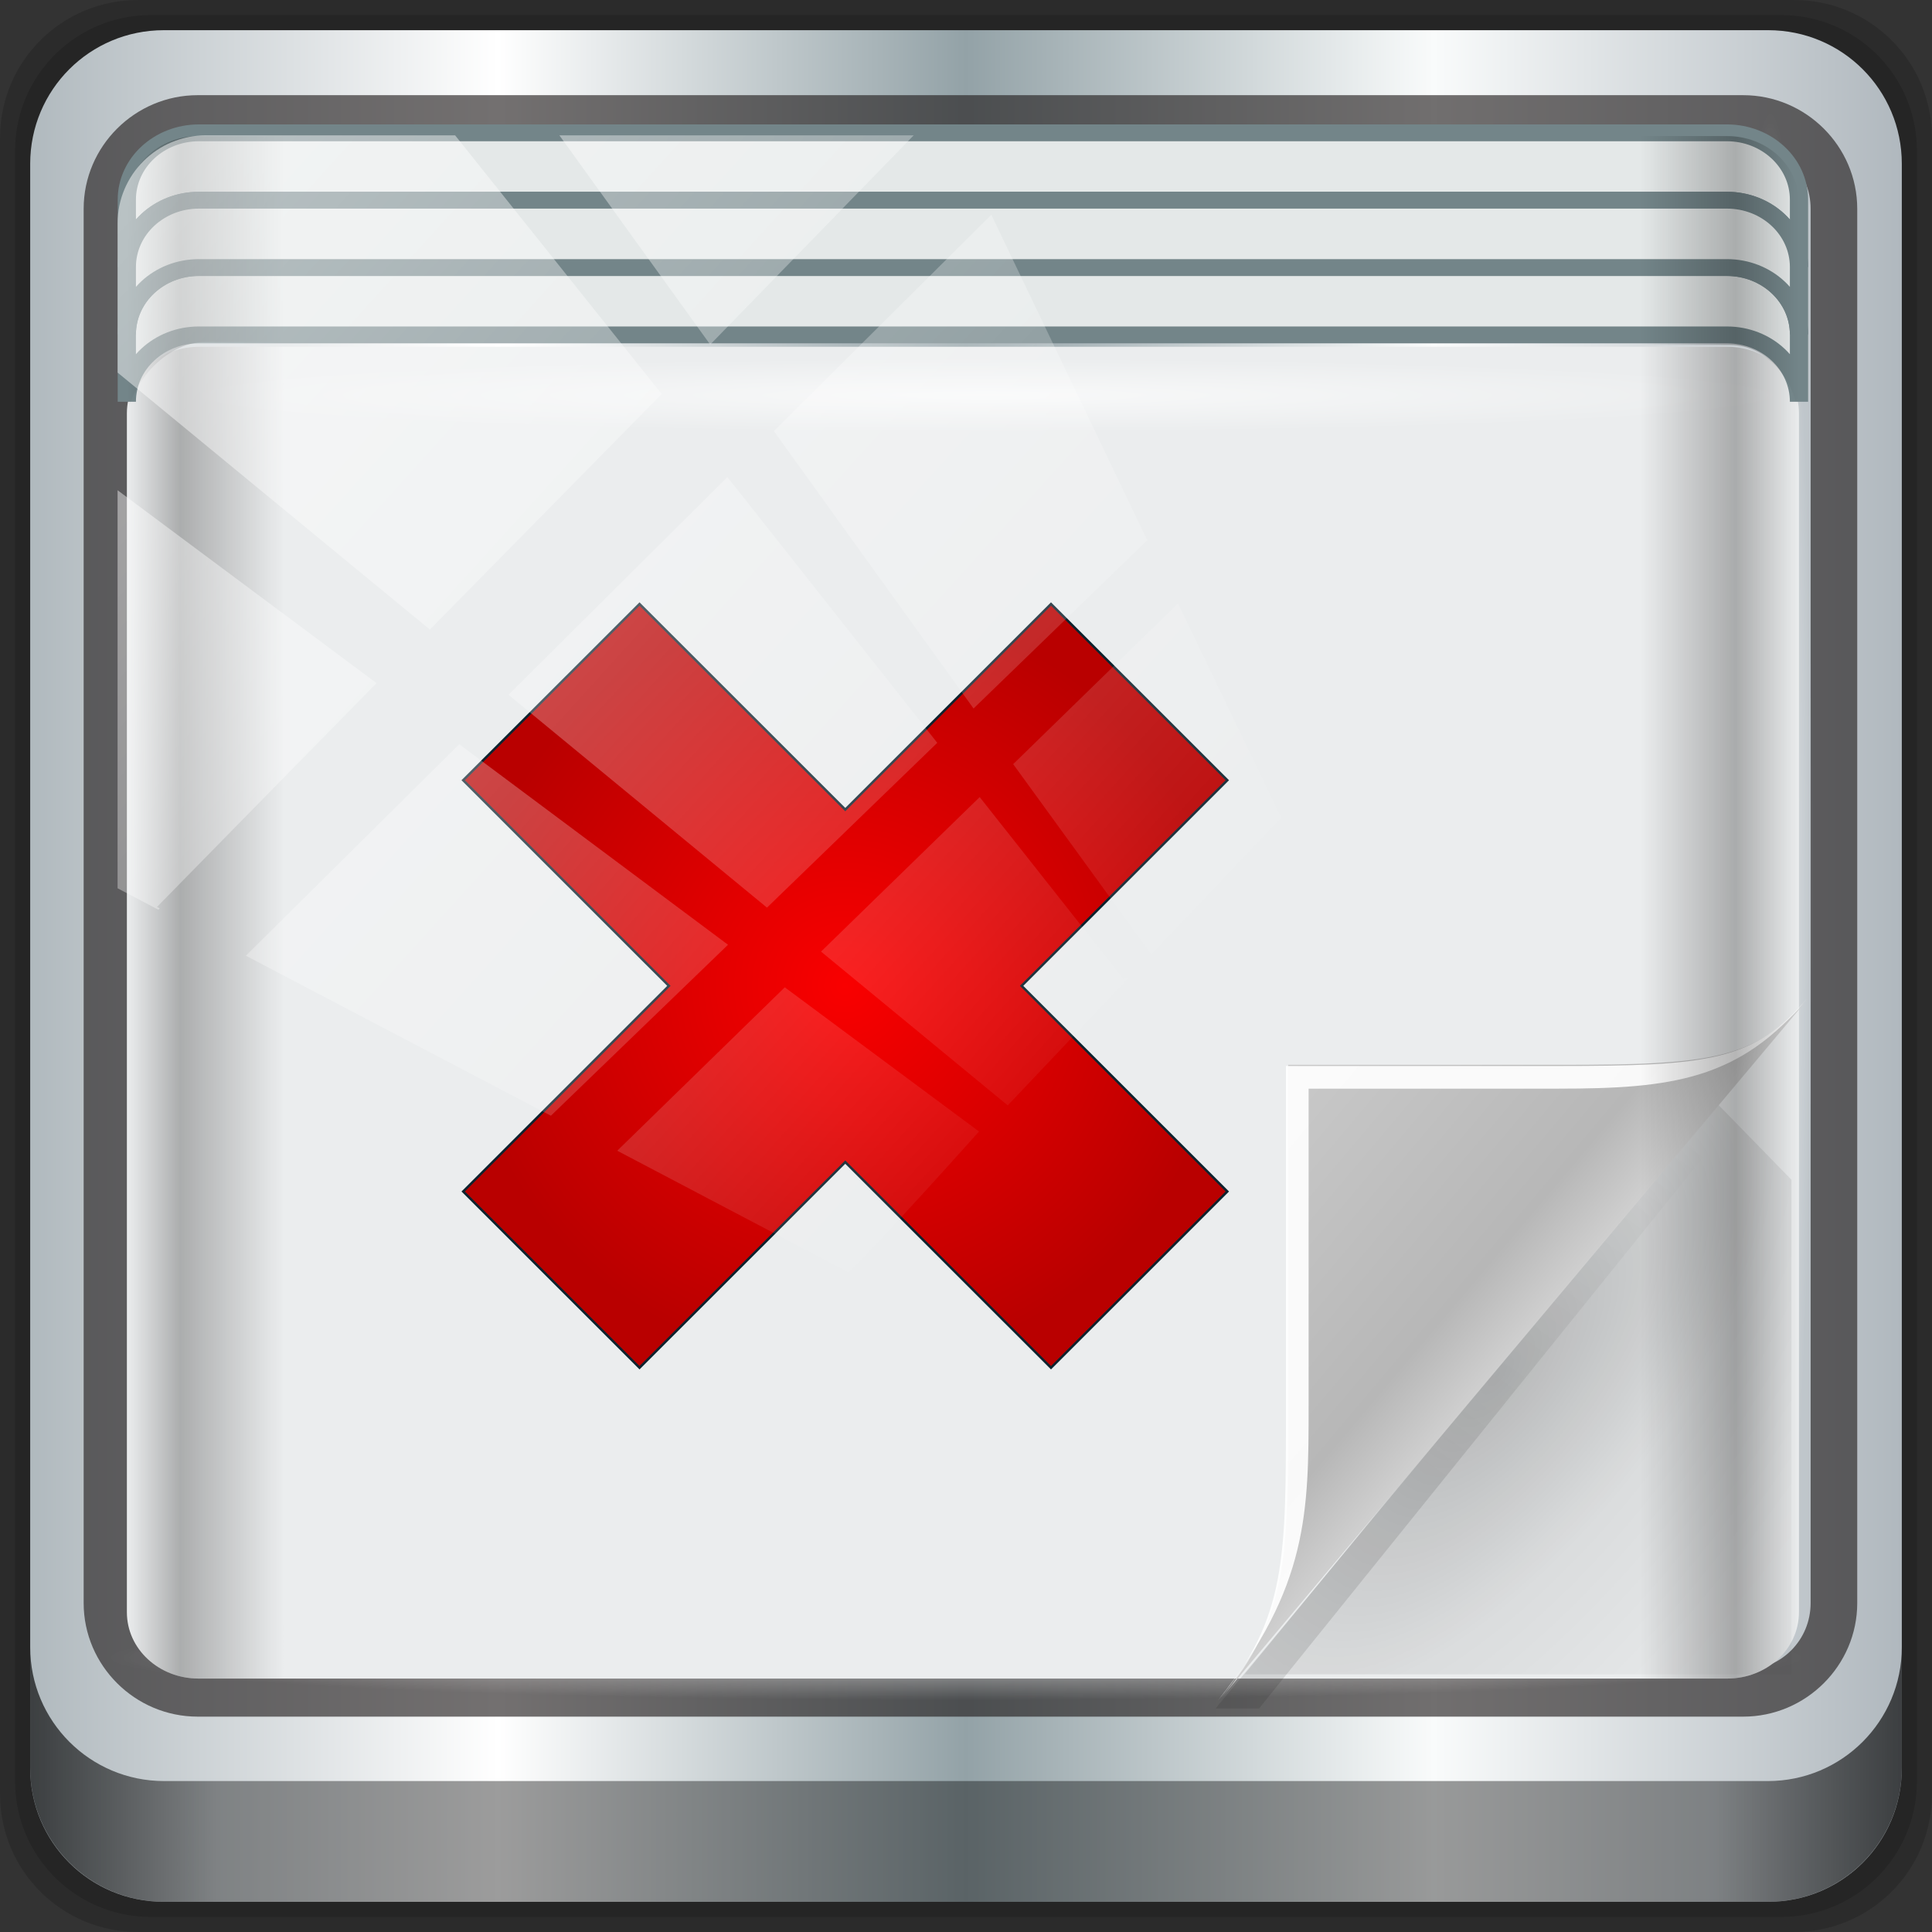 <?xml version="1.0" encoding="UTF-8" standalone="no"?>
<!-- Created with Inkscape (http://www.inkscape.org/) -->

<svg
   xmlns:dc="http://purl.org/dc/elements/1.1/"
   xmlns:cc="http://creativecommons.org/ns#"
   xmlns:rdf="http://www.w3.org/1999/02/22-rdf-syntax-ns#"
   xmlns:svg="http://www.w3.org/2000/svg"
   xmlns="http://www.w3.org/2000/svg"
   xmlns:xlink="http://www.w3.org/1999/xlink"
   xmlns:sodipodi="http://sodipodi.sourceforge.net/DTD/sodipodi-0.dtd"
   xmlns:inkscape="http://www.inkscape.org/namespaces/inkscape"
   width="96"
   height="96"
   viewBox="0 0 96 96"
   version="1.1"
   id="svg1072"
   inkscape:version="0.92.1 r15371"
   sodipodi:docname="inode-symlink.svg">
  <rect x="0" y="0" width="96" height="96" fill="#333333" stroke="none"/>
  <defs
     id="defs1066">
    <linearGradient
       inkscape:collect="always"
       xlink:href="#linearGradient6139-0"
       id="linearGradient4071"
       gradientUnits="userSpaceOnUse"
       gradientTransform="matrix(1.107,0,0,1.107,-4.994,-3.621)"
       x1="6"
       y1="47"
       x2="90"
       y2="47" />
    <linearGradient
       id="linearGradient6139-0">
      <stop
         id="stop6141-2"
         offset="0"
         style="stop-color:#b0b9be;stop-opacity:1" />
      <stop
         style="stop-color:#ffffff;stop-opacity:1;"
         offset="0.25"
         id="stop6151-0" />
      <stop
         style="stop-color:#93a2a7;stop-opacity:1"
         offset="0.5"
         id="stop6147-1" />
      <stop
         id="stop6149-4"
         offset="0.75"
         style="stop-color:#f9fbfb;stop-opacity:1" />
      <stop
         id="stop6143-4"
         offset="1"
         style="stop-color:#b0b8be;stop-opacity:1" />
    </linearGradient>
    <linearGradient
       gradientTransform="translate(0.149,0.415)"
       inkscape:collect="always"
       xlink:href="#linearGradient3832-0-6-1-1"
       id="linearGradient4129"
       x1="1.5"
       y1="88.172"
       x2="94.5"
       y2="88.172"
       gradientUnits="userSpaceOnUse" />
    <linearGradient
       id="linearGradient3832-0-6-1-1">
      <stop
         style="stop-color:#000000;stop-opacity:1;"
         offset="0"
         id="stop3834-6-3-7-1" />
      <stop
         id="stop3872-2-4"
         offset="0.1"
         style="stop-color:#000000;stop-opacity:0.588;" />
      <stop
         style="stop-color:#000000;stop-opacity:0.588;"
         offset="0.9"
         id="stop3844-6-2-7-6" />
      <stop
         style="stop-color:#000000;stop-opacity:1;"
         offset="1"
         id="stop3836-5-0-2-9" />
    </linearGradient>
    <radialGradient
       inkscape:collect="always"
       xlink:href="#linearGradient4050"
       id="radialGradient7462"
       gradientUnits="userSpaceOnUse"
       gradientTransform="matrix(0.975,0,0,0.049,34.048,80.582)"
       cx="13.948"
       cy="44.893"
       fx="13.948"
       fy="44.893"
       r="43.199" />
    <linearGradient
       inkscape:collect="always"
       id="linearGradient4050">
      <stop
         style="stop-color:#ffffff;stop-opacity:1;"
         offset="0"
         id="stop4052" />
      <stop
         style="stop-color:#ffffff;stop-opacity:0;"
         offset="1"
         id="stop4054" />
    </linearGradient>
    <radialGradient
       inkscape:collect="always"
       xlink:href="#linearGradient4050"
       id="radialGradient7464"
       gradientUnits="userSpaceOnUse"
       gradientTransform="matrix(0.888,0,0,0.049,31.96,-90.317)"
       cx="13.948"
       cy="44.893"
       fx="13.948"
       fy="44.893"
       r="43.199" />
    <radialGradient
       inkscape:collect="always"
       xlink:href="#linearGradient4050"
       id="radialGradient4543"
       gradientUnits="userSpaceOnUse"
       gradientTransform="matrix(1,0,0,0.049,-16.372,-3.862)"
       cx="48"
       cy="-16.128"
       fx="48"
       fy="-16.128"
       r="44.544" />
    <linearGradient
       inkscape:collect="always"
       xlink:href="#linearGradient4160"
       id="linearGradient4388"
       x1="2.5"
       y1="54.297"
       x2="93.5"
       y2="54.297"
       gradientUnits="userSpaceOnUse"
       gradientTransform="translate(-17.652,-22.602)" />
    <linearGradient
       id="linearGradient4160">
      <stop
         id="stop4170"
         offset="0"
         style="stop-color:#000000;stop-opacity:0;" />
      <stop
         style="stop-color:#000000;stop-opacity:0.965;"
         offset="0.032"
         id="stop4186" />
      <stop
         style="stop-color:#000000;stop-opacity:0;"
         offset="0.094"
         id="stop4182" />
      <stop
         style="stop-color:#000000;stop-opacity:0;"
         offset="0.496"
         id="stop4180" />
      <stop
         style="stop-color:#000000;stop-opacity:0;"
         offset="0.905"
         id="stop4178" />
      <stop
         id="stop4184"
         offset="0.962"
         style="stop-color:#000000;stop-opacity:0.988;" />
      <stop
         id="stop4168"
         offset="1"
         style="stop-color:#000000;stop-opacity:0;" />
    </linearGradient>
    <linearGradient
       id="linearGradient13484">
      <stop
         style="stop-color:#849699;stop-opacity:1"
         offset="0"
         id="stop13486" />
      <stop
         style="stop-color:#0b0d0d;stop-opacity:0"
         offset="1"
         id="stop13488" />
    </linearGradient>
    <linearGradient
       inkscape:collect="always"
       xlink:href="#linearGradient4160"
       id="linearGradient4369"
       x1="2.5"
       y1="11.141"
       x2="93.5"
       y2="11.141"
       gradientUnits="userSpaceOnUse"
       gradientTransform="translate(-17.652,-22.602)" />
    <linearGradient
       inkscape:collect="always"
       xlink:href="#linearGradient4050"
       id="linearGradient4767-6"
       gradientUnits="userSpaceOnUse"
       x1="2.771"
       y1="-28.642"
       x2="50.528"
       y2="14.514" />
    <clipPath
       id="clipPath4156-4-1-2"
       clipPathUnits="userSpaceOnUse">
      <path
         inkscape:connector-curvature="0"
         id="path4158-0-8-6"
         d="m 27.046,-55.695 -14.214,13.321 h 0.061 l 15.653,21.771 10.231,-10.546 C 38.562,-32.302 27.468,-54.819 27.046,-55.695 Z M 9.647,-39.383 -5.241,-25.321 15.988,-7.806 26.372,-18.383 Z m 31.491,12.951 -9.741,9.714 8.945,12.458 7.781,-7.555 z m -49.84,4.379 -13.754,12.982 26.283,13.846 0.061,-0.062 -0.123,-0.062 L 13.599,-5.401 -8.702,-22.053 Z m 38.015,7.401 -9.803,9.775 11.579,9.559 7.628,-7.401 -8.669,-11.009 z m 20.187,5.674 -7.383,7.216 6.188,8.542 5.82,-6.137 z m -32.195,6.322 -9.557,9.498 13.662,7.185 7.934,-7.678 z m 23.312,2.374 -7.107,6.938 8.363,6.907 5.361,-5.674 -0.061,-0.092 -0.092,0.123 -6.464,-8.203 z m -8.73,8.542 -7.505,7.339 10.354,5.458 c 1.397,-1.321 5.675,-6.123 5.851,-6.322 z"
         style="opacity:0.6;fill:#ffffff;fill-opacity:1;stroke:none" />
    </clipPath>
    <radialGradient
       gradientTransform="matrix(1.095,0,0,1.184,-13.697,-39.618)"
       inkscape:collect="always"
       xlink:href="#linearGradient4129-6"
       id="radialGradient4135"
       cx="34.366"
       cy="58.886"
       fx="34.366"
       fy="58.886"
       r="19.048"
       gradientUnits="userSpaceOnUse" />
    <linearGradient
       id="linearGradient4129-6">
      <stop
         style="stop-color:#f90000;stop-opacity:1;"
         offset="0"
         id="stop4131" />
      <stop
         style="stop-color:#b90000;stop-opacity:1;"
         offset="1"
         id="stop4133" />
    </linearGradient>
    <radialGradient
       inkscape:collect="always"
       xlink:href="#radialGradient3996-3-3"
       id="radialGradient3333-6"
       gradientUnits="userSpaceOnUse"
       gradientTransform="matrix(0.8,0.677,-1.531,1.904,3.791,-48.144)"
       cx="48.308"
       cy="47.141"
       r="14.161" />
    <radialGradient
       cx="48.308"
       cy="47.141"
       r="14.161"
       id="radialGradient3996-3-3"
       gradientUnits="userSpaceOnUse"
       gradientTransform="matrix(0.94,0.775,-1.798,2.18,88.131,-93.366)">
      <stop
         id="stop3954-3-6"
         style="stop-color:#000000;stop-opacity:0.223"
         offset="0" />
      <stop
         id="stop3958-3-6"
         style="stop-color:#000000;stop-opacity:0.068"
         offset="0.5" />
      <stop
         id="stop3956-4-0"
         style="stop-color:#000000;stop-opacity:0.024"
         offset="1" />
    </radialGradient>
    <linearGradient
       inkscape:collect="always"
       xlink:href="#linearGradient4308-6-4"
       id="linearGradient3335-7"
       gradientUnits="userSpaceOnUse"
       x1="45"
       y1="52"
       x2="55.91"
       y2="36.239"
       gradientTransform="matrix(0.96,0,0,1,-75.741,27.02)" />
    <linearGradient
       x1="45"
       y1="52"
       x2="73"
       y2="4"
       id="linearGradient4308-6-4"
       gradientUnits="userSpaceOnUse">
      <stop
         id="stop4304-4-4"
         style="stop-color:#000000;stop-opacity:0.107"
         offset="0" />
      <stop
         id="stop4306-3-9"
         style="stop-color:#000000;stop-opacity:0"
         offset="1" />
    </linearGradient>
    <linearGradient
       inkscape:collect="always"
       xlink:href="#linearGradient4280-6-9"
       id="linearGradient3341-2"
       gradientUnits="userSpaceOnUse"
       x1="48.992"
       y1="46.125"
       x2="37"
       y2="36"
       gradientTransform="translate(-75.955,24.618)" />
    <linearGradient
       x1="48.992"
       y1="46.125"
       x2="37"
       y2="36"
       id="linearGradient4280-6-9"
       gradientUnits="userSpaceOnUse">
      <stop
         id="stop4293-95-9"
         style="stop-color:#cfcfcf;stop-opacity:1"
         offset="0" />
      <stop
         id="stop4295-8-1"
         style="stop-color:#b7b7b7;stop-opacity:1"
         offset="0.21" />
      <stop
         id="stop4297-0-3"
         style="stop-color:#c9c9c9;stop-opacity:1"
         offset="1" />
    </linearGradient>
  </defs>
  <sodipodi:namedview
     id="base"
     pagecolor="#ffffff"
     bordercolor="#666666"
     borderopacity="1.0"
     inkscape:pageopacity="0.0"
     inkscape:pageshadow="2"
     inkscape:zoom="2.3469888"
     inkscape:cx="-27.25608"
     inkscape:cy="48"
     inkscape:document-units="px"
     inkscape:current-layer="g1003"
     showgrid="false"
     inkscape:showpageshadow="false"
     units="px"
     inkscape:lockguides="true"
     inkscape:window-width="1280"
     inkscape:window-height="972"
     inkscape:window-x="0"
     inkscape:window-y="26"
     inkscape:window-maximized="1"
     inkscape:snap-global="false">
    <sodipodi:guide
       position="0,0"
       orientation="0,96"
       id="guide1621"
       inkscape:locked="true" />
    <sodipodi:guide
       position="96,0"
       orientation="-96,0"
       id="guide1623"
       inkscape:locked="true" />
    <sodipodi:guide
       position="96,96"
       orientation="0,-96"
       id="guide1625"
       inkscape:locked="true" />
    <sodipodi:guide
       position="0,96"
       orientation="96,0"
       id="guide1627"
       inkscape:locked="true" />
  </sodipodi:namedview>
  <g
     inkscape:label="Livello 1"
     inkscape:groupmode="layer"
     id="layer1"
     transform="translate(0,-1026.52)">
    <g
       transform="translate(-0.149,1026.105)"
       style="display:inline"
       id="g1273">
      <path
         style="display:inline;opacity:0.15;fill:#000000;fill-opacity:1;fill-rule:nonzero;stroke:none"
         d="M 89.292,0.415 H 7.006 c -3.799,0 -6.857,3.058 -6.857,6.857 V 89.558 c 0,3.799 3.058,6.857 6.857,6.857 H 89.292 c 3.799,0 6.857,-3.058 6.857,-6.857 V 7.272 c 0,-3.799 -3.058,-6.857 -6.857,-6.857 z"
         id="path3288"
         inkscape:connector-curvature="0" />
      <path
         inkscape:connector-curvature="0"
         id="path4085"
         d="M 88.649,1.165 H 7.649 c -3.739,0 -6.75,3.01 -6.75,6.75 V 88.915 c 0,3.74 3.011,6.75 6.75,6.75 H 88.649 c 3.74,0 6.75,-3.01 6.75,-6.75 V 7.915 c 0,-3.739 -3.01,-6.75 -6.75,-6.75 z"
         style="display:inline;opacity:0.15;fill:#000000;fill-opacity:1;fill-rule:nonzero;stroke:none" />
      <path
         style="display:inline;fill:url(#linearGradient4071);fill-opacity:1;fill-rule:nonzero;stroke:none"
         d="M 88.006,1.915 H 8.292 c -3.68,0 -6.643,2.963 -6.643,6.643 V 88.272 c 0,3.68 2.963,6.643 6.643,6.643 H 88.006 c 3.68,0 6.643,-2.963 6.643,-6.643 V 8.558 c 0,-3.68 -2.963,-6.643 -6.643,-6.643 z"
         id="rect4251-1"
         inkscape:connector-curvature="0" />
      <path
         inkscape:connector-curvature="0"
         id="path4989"
         d="m 9.974,5.144 c -3.117,0 -5.668,2.54 -5.668,5.646 v 69.278 c 0,3.106 2.551,5.646 5.668,5.646 H 86.766 c 3.117,0 5.668,-2.54 5.668,-5.646 V 10.79 c 0,-3.106 -2.551,-5.646 -5.668,-5.646 z m 0,2.319 H 86.766 c 1.888,0 3.352,1.48 3.352,3.327 v 69.278 c 0,1.846 -1.464,3.327 -3.352,3.327 H 9.974 c -1.888,0 -3.352,-1.48 -3.352,-3.327 V 10.79 c 0,-1.846 1.464,-3.327 3.352,-3.327 z"
         style="color:#000000;font-style:normal;font-variant:normal;font-weight:normal;font-stretch:normal;font-size:medium;line-height:normal;font-family:Sans;-inkscape-font-specification:Sans;text-indent:0;text-align:start;text-decoration:none;text-decoration-line:none;letter-spacing:normal;word-spacing:normal;text-transform:none;writing-mode:lr-tb;direction:ltr;baseline-shift:baseline;text-anchor:start;display:inline;overflow:visible;visibility:visible;fill:#241f1f;fill-opacity:0.633;stroke:none;stroke-width:2.376;marker:none;enable-background:accumulate" />
      <path
         inkscape:connector-curvature="0"
         style="display:inline;opacity:0.658;fill:url(#linearGradient4129);fill-opacity:1;fill-rule:nonzero;stroke:none"
         d="m 1.649,82.259 v 6 c 0,3.68 2.976,6.656 6.656,6.656 H 87.993 c 3.68,0 6.656,-2.976 6.656,-6.656 v -6 c 0,3.68 -2.976,6.656 -6.656,6.656 H 8.305 c -3.68,0 -6.656,-2.976 -6.656,-6.656 z"
         id="path4118" />
      <rect
         style="opacity:0.55;fill:url(#radialGradient7462);fill-opacity:1;stroke:none"
         id="rect4131"
         width="84.25"
         height="4.25"
         x="5.524"
         y="80.665"
         rx="0"
         ry="4.25" />
      <rect
         ry="4.25"
         rx="0"
         y="-90.234"
         x="5.975"
         height="4.25"
         width="76.75"
         id="rect4141"
         style="opacity:0.669;fill:url(#radialGradient7464);fill-opacity:1;stroke:none"
         transform="rotate(90)" />
      <g
         transform="matrix(0.913,0,0,0.844,20.288,23.984)"
         id="g1003">
        <path
           inkscape:connector-curvature="0"
           style="opacity:1;fill:#ebedee;fill-opacity:1;stroke:none"
           d="m -11.246,-7.508 c -2.169,0 -3.906,1.742 -3.906,3.906 v 70.594 c 0,2.164 1.738,3.906 3.906,3.906 h 83.188 c 2.169,0 3.906,-1.742 3.906,-3.906 v -70.594 c 0,-2.164 -1.738,-3.906 -3.906,-3.906 z"
           id="path1246" />
        <g
           transform="matrix(1.234,0,0,1.334,96.121,-46.099)"
           id="g943">
          <path
             style="fill:url(#radialGradient3333-6);fill-rule:nonzero"
             id="path3934"
             d="m -20.165,62.196 3.406,3.493 V 87.518 H -40.878 Z"
             inkscape:connector-curvature="0" />
          <path
             sodipodi:nodetypes="ccccccc"
             style="fill:url(#linearGradient3335-7);fill-rule:nonzero"
             id="path3922"
             d="m -18.166,60.02 -23.99,29 h 1.919 l 22.82,-28.344 0.21,-0.281 v -0.375 z"
             inkscape:connector-curvature="0" />
          <path
             style="fill:url(#linearGradient3341-2);fill-rule:nonzero"
             id="path4278"
             d="m -41.955,88.618 26,-31 c -2.329,2.776 -4.361,3 -11,3 h -12 v 15 c 0,6.644 0.044,9.37 -3,13 z"
             inkscape:connector-curvature="0" />
          <path
             inkscape:connector-curvature="0"
             style="fill:#ffffff;fill-opacity:0.919;fill-rule:nonzero"
             id="path4282"
             d="m -16.054,57.669 c -2.329,2.776 -4.361,3 -11,3 h -12 v 15 c 0,6.644 0.044,9.37 -3,13 4,-5 4,-8.357 4,-13 v -14 h 11 c 5,0 8.041,-0.382 11,-4 z" />
        </g>
        <rect
           ry="3.058"
           rx="3.957"
           y="-6.826"
           x="-12.916"
           height="4.352"
           width="89.088"
           id="rect4048"
           style="opacity:0.651;fill:url(#radialGradient4543);fill-opacity:1;stroke:none" />
        <path
           inkscape:connector-curvature="0"
           style="fill:url(#radialGradient4135);fill-opacity:1;stroke:#0e232e;stroke-width:0.135"
           d="M 35.142,7.634 23.945,19.739 12.748,7.634 3.15,18.01 14.347,30.116 3.15,42.222 12.748,52.598 23.945,40.493 35.142,52.598 44.739,42.222 33.542,30.116 44.739,18.01 Z"
           id="path6" />
        <path
           id="rect4371"
           d="m -11.246,-7.508 c -2.169,0 -3.906,1.742 -3.906,3.906 v 70.594 c 0,2.164 1.738,3.906 3.906,3.906 h 83.188 c 2.169,0 3.906,-1.742 3.906,-3.906 v -70.594 c 0,-2.164 -1.738,-3.906 -3.906,-3.906 z"
           style="opacity:0.28;fill:url(#linearGradient4388);fill-opacity:1;stroke:none"
           inkscape:connector-curvature="0" />
        <g
           id="g986">
          <path
             inkscape:connector-curvature="0"
             style="opacity:0;fill:#000000;fill-opacity:1;stroke:none"
             d="m -11.527,-20.414 c -2.183,0 -3.938,1.755 -3.938,3.938 v 12 c 0,-2.183 1.755,-3.938 3.938,-3.938 h 83.75 c 2.183,0 3.938,1.755 3.938,3.938 v -12 c 0,-2.183 -1.755,-3.938 -3.938,-3.938 z"
             id="rect4080" />
          <path
             inkscape:connector-curvature="0"
             style="fill:#e4e8e8;fill-opacity:1;stroke:#738589;stroke-width:0.992;stroke-miterlimit:4;stroke-dasharray:none;stroke-opacity:1"
             d="m -11.23,-20.105 c -2.169,0 -3.926,1.761 -3.926,3.935 v 3.966 c 0,-2.173 1.757,-3.935 3.926,-3.935 h 83.155 c 2.169,0 3.926,1.761 3.926,3.935 v -3.966 c 0,-2.173 -1.757,-3.935 -3.926,-3.935 z"
             id="path4058" />
          <path
             id="path4060"
             d="m -11.23,-12.175 c -2.169,0 -3.926,1.761 -3.926,3.935 v 3.966 c 0,-2.173 1.757,-3.935 3.926,-3.935 h 83.155 c 2.169,0 3.926,1.761 3.926,3.935 v -3.966 c 0,-2.173 -1.757,-3.935 -3.926,-3.935 z"
             style="fill:#e4e8e8;fill-opacity:1;stroke:#738589;stroke-width:0.992;stroke-miterlimit:4;stroke-dasharray:none;stroke-opacity:1"
             inkscape:connector-curvature="0" />
          <path
             inkscape:connector-curvature="0"
             style="fill:#e4e8e8;fill-opacity:1;stroke:#738589;stroke-width:0.992;stroke-miterlimit:4;stroke-dasharray:none;stroke-opacity:1"
             d="m -11.23,-16.14 c -2.169,0 -3.926,1.761 -3.926,3.935 v 3.966 c 0,-2.173 1.757,-3.935 3.926,-3.935 h 83.155 c 2.169,0 3.926,1.761 3.926,3.935 v -3.966 c 0,-2.173 -1.757,-3.935 -3.926,-3.935 z"
             id="path4062" />
          <path
             style="opacity:0.258;fill:url(#linearGradient4369);fill-opacity:1;stroke:none"
             d="m -11.246,-19.914 c -2.169,0 -3.906,1.742 -3.906,3.906 v 13 c 0,-2.164 2.087,-4.785 4.256,-4.78 l 83.013,0.175 c 2.169,0.005 3.731,2.441 3.731,4.605 v -13 c 0,-2.164 -1.738,-3.906 -3.906,-3.906 z"
             id="rect4358"
             inkscape:connector-curvature="0"
             sodipodi:nodetypes="sscsscsss" />
        </g>
        <rect
           transform="matrix(1.215,0,0,1.311,-18.089,19.372)"
           style="display:inline;opacity:0.508;fill:url(#linearGradient4767-6);fill-opacity:1;stroke:none"
           id="rect4146"
           width="75.966"
           height="69.024"
           x="2"
           y="-30"
           rx="3.957"
           ry="3.957"
           clip-path="url(#clipPath4156-4-1-2)" />
      </g>
    </g>
  </g>
</svg>
